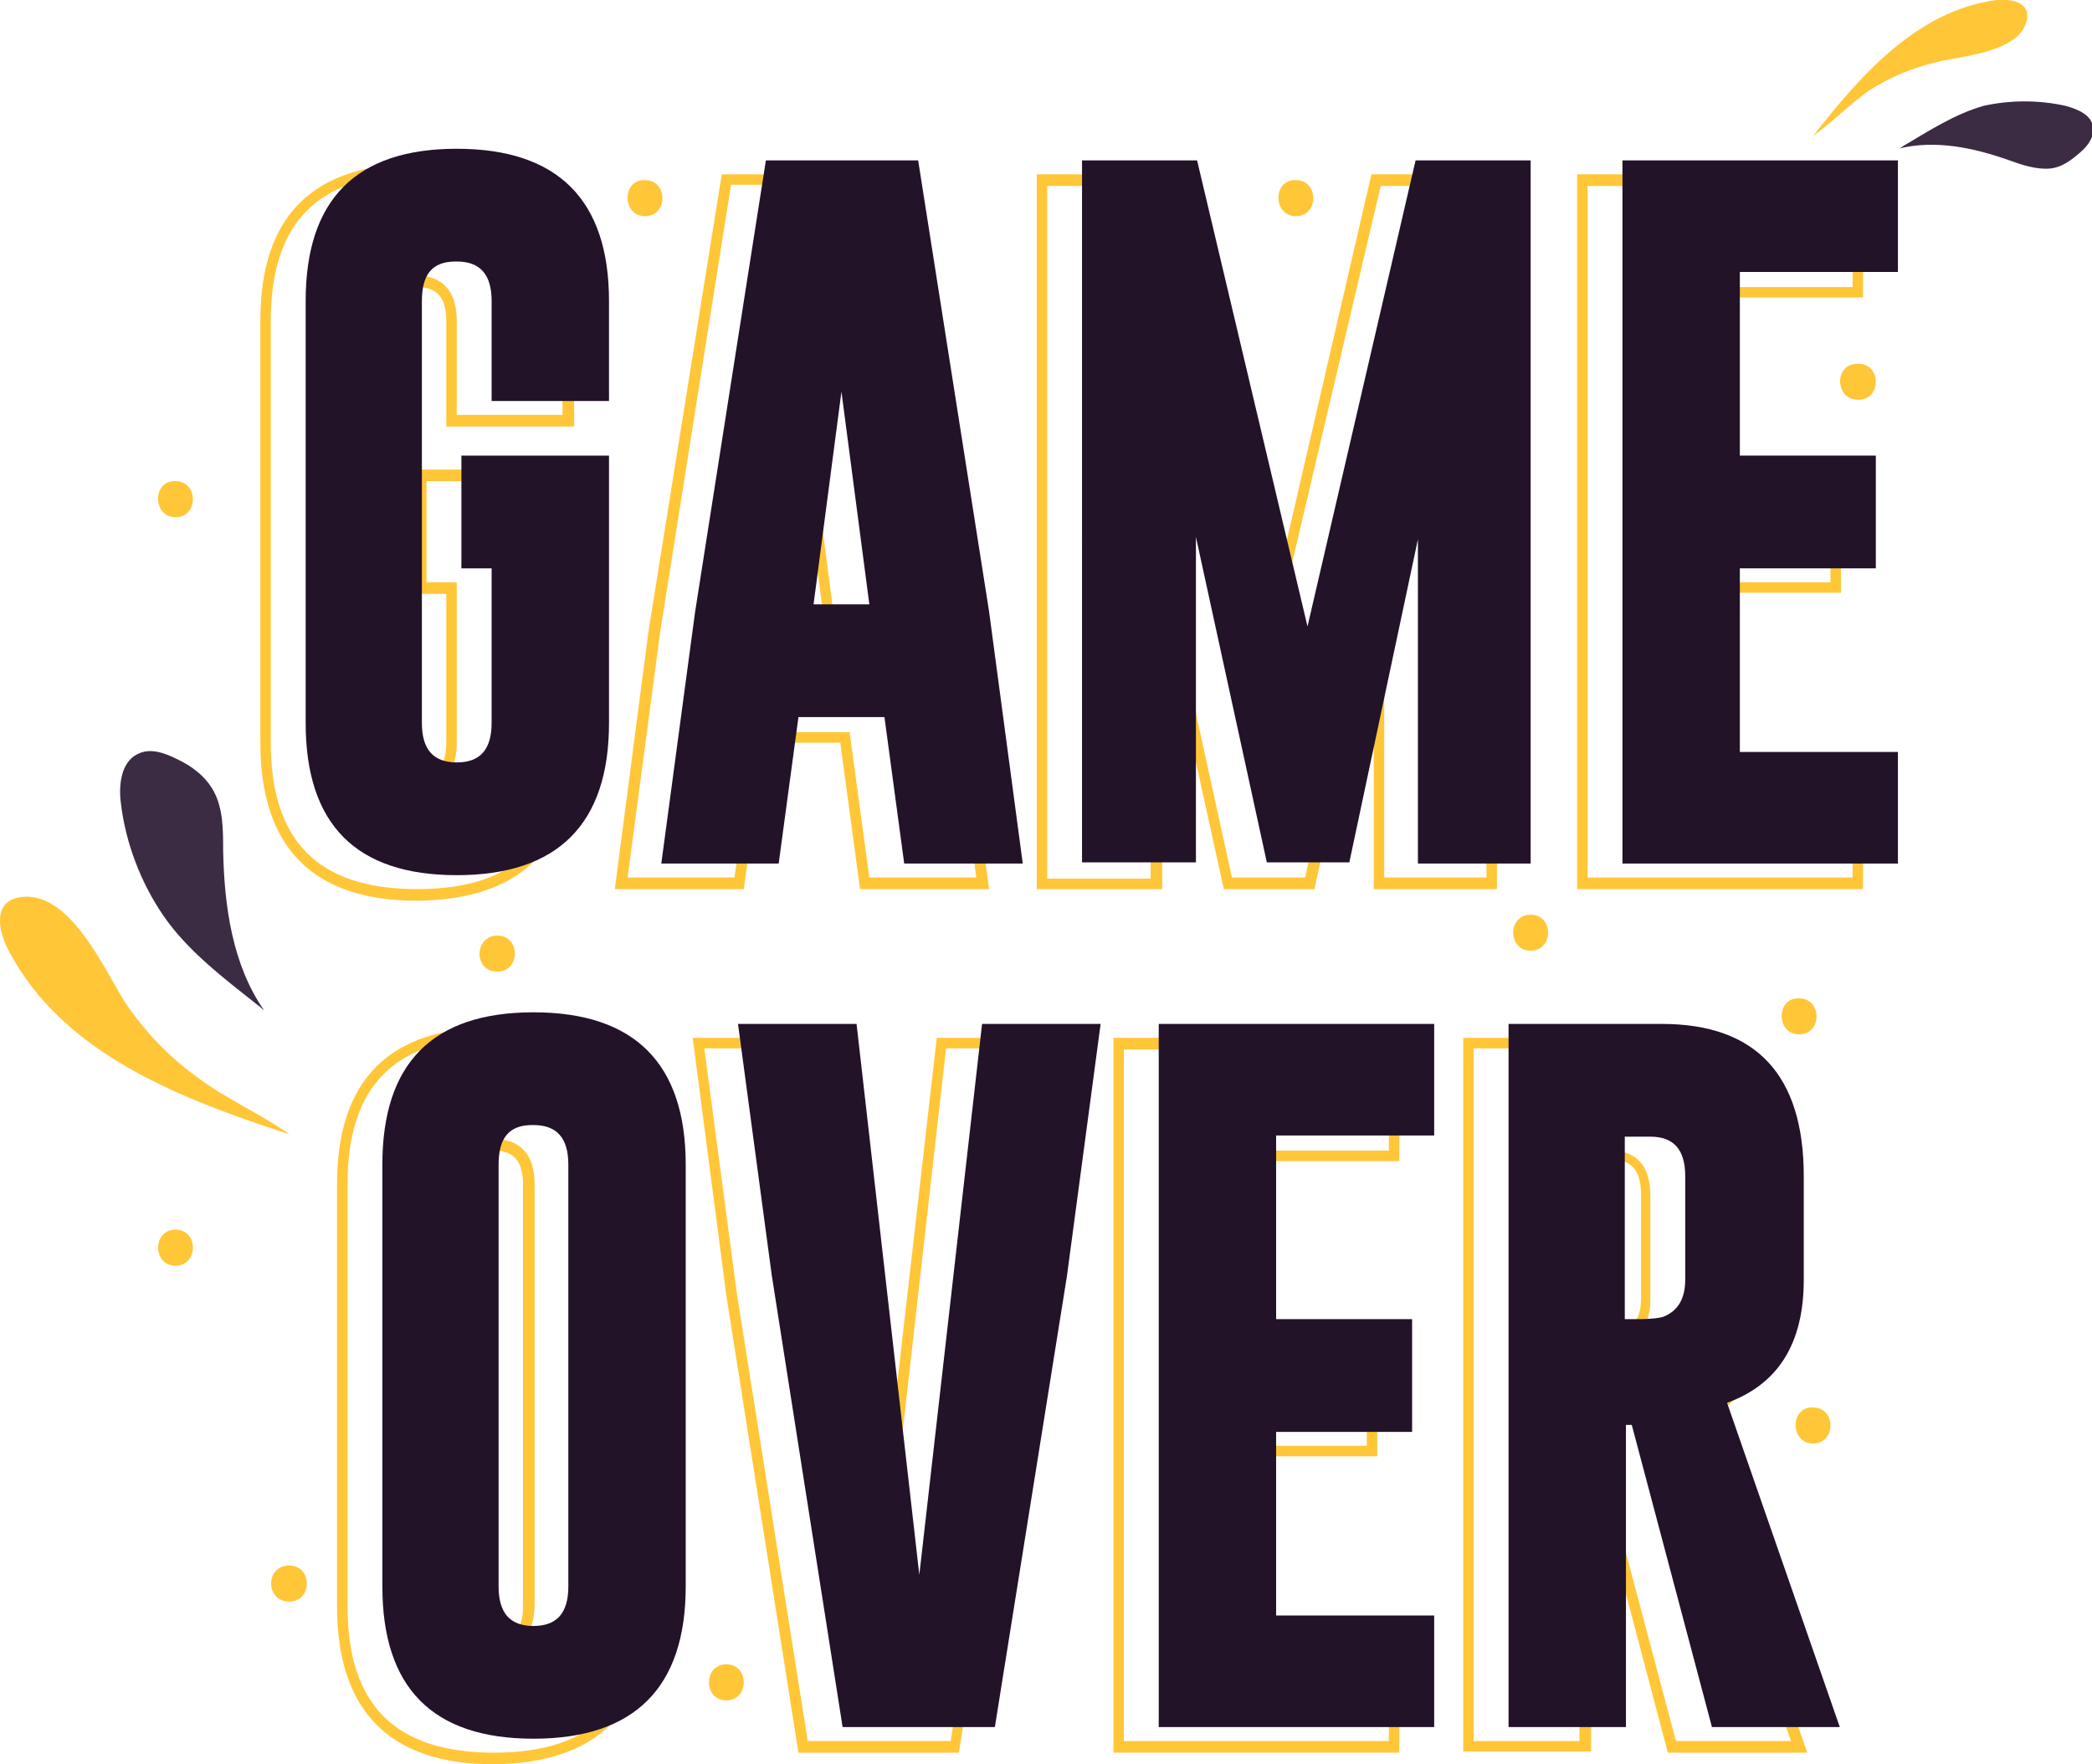 <?xml version="1.0" encoding="utf-8"?>
<!-- Generator: Adobe Illustrator 25.2.1, SVG Export Plug-In . SVG Version: 6.00 Build 0)  -->
<svg version="1.1" id="Layer_1" xmlns="http://www.w3.org/2000/svg" xmlns:xlink="http://www.w3.org/1999/xlink" x="0px" y="0px"
	 viewBox="0 0 180 151.8" style="enable-background:new 0 0 180 151.8;" xml:space="preserve">
<style type="text/css">
	.st0{fill:#FFC638;}
	.st1{fill:#3B2C44;}
	.st2{fill:#221329;}
	.st3{fill:#FEE784;}
	.st4{fill:#442D47;}
	.st5{fill:#FDFEFE;}
	.st6{fill:#FCC08E;}
	.st7{fill:#CD662D;}
	.st8{fill:#F3B31E;}
	.st9{fill:#FCE69A;}
	.st10{fill:#FFCB15;}
	.st11{fill:#604C61;}
</style>
<g>
	<g>
		<g>
			<g>
				<path class="st0" d="M35.9,77.5c-9,0-13.5-4.6-13.5-13.6V27.6c0-9,4.5-13.5,13.5-13.5c9,0,13.5,4.6,13.5,13.5v9.1h-11v-9.1
					c0-2-0.8-2.9-2.5-2.9c-1.1,0-2.5,0.3-2.5,2.9v36.3c0,2.6,1.4,2.9,2.5,2.9c1.7,0,2.5-0.9,2.5-2.9V51.1h-2.6V40.4h13.6v23.5
					C49.4,72.9,44.9,77.4,35.9,77.5z M35.9,15c-8.5,0-12.6,4.1-12.6,12.6v36.3c0,8.5,4.1,12.6,12.6,12.6c8.5,0,12.6-4.1,12.6-12.6
					V41.4H36.7v8.7h2.6v13.8c0,3.2-1.9,3.9-3.5,3.9c-1.6,0-3.4-0.7-3.4-3.9V27.6c0-3.2,1.9-3.9,3.4-3.9c1.6,0,3.5,0.7,3.5,3.9v8.1
					h9.1v-8.1C48.5,19.1,44.3,15,35.9,15z"/>
			</g>
		</g>
		<g>
			<g>
				<path class="st0" d="M85.1,76.5H74l-1.7-12.6h-6.6L64,76.5H52.9l2.9-22.2L62.1,15h13.9l6.2,39.2L85.1,76.5z M74.8,75.5H84
					l-2.8-21.2l-6-38.4H62.9l-6.1,38.5L54,75.5h9.2L64.9,63h8.2L74.8,75.5z M71.9,54.2H66l3-22.4L71.9,54.2z M67.1,53.3h3.8L69,39
					L67.1,53.3z"/>
			</g>
		</g>
		<g>
			<g>
				<path class="st0" d="M128.8,76.5h-10.6V52.7l-5.1,23.8h-7.8l-5.3-24.1v24.1H89.2V15H100l9.1,38.5L118,15h10.8V76.5z M119.1,75.5
					h8.8V16h-9.1L109,57.7L99.2,16h-9.1v59.6H99V43.6l7,31.9h6.3l6.8-31.9V75.5z"/>
			</g>
		</g>
		<g>
			<g>
				<path class="st0" d="M160.3,76.5h-24.6V15h24.6v10.6h-13.6v14.8h11.7v10.6h-11.7v14.8h13.6V76.5z M136.6,75.5h22.8v-8.7h-13.6
					V50.1h11.7v-8.7h-11.7V24.7h13.6V16h-22.8V75.5z"/>
			</g>
		</g>
		<g>
			<g>
				<path class="st0" d="M42.5,151.8c-9,0-13.5-4.6-13.5-13.6v-36.3c0-9,4.5-13.5,13.5-13.5c9,0,13.5,4.6,13.5,13.5v36.3
					C56,147.2,51.4,151.7,42.5,151.8z M42.5,89.3c-8.5,0-12.6,4.1-12.6,12.6v36.3c0,8.5,4.1,12.6,12.6,12.6
					c8.5,0,12.6-4.1,12.6-12.6v-36.3C55.1,93.4,50.9,89.3,42.5,89.3z M42.5,142.1c-1.6,0-3.4-0.7-3.4-3.9v-36.3
					c0-3.2,1.9-3.9,3.4-3.9c1.6,0,3.5,0.7,3.5,3.9v36.3C45.9,141.4,44,142.1,42.5,142.1z M42.5,99c-1.1,0-2.5,0.3-2.5,2.9v36.3
					c0,2.6,1.4,2.9,2.5,2.9c1.7,0,2.5-0.9,2.5-2.9v-36.3C45,99.9,44.2,99,42.5,99z"/>
			</g>
		</g>
		<g>
			<g>
				<path class="st0" d="M82.5,150.8H68.7l-6.2-39.3l-2.9-22.2h11.1l0,0.4l4.9,43.3l5-43.7h11.1l-2.9,22.2L82.5,150.8z M69.5,149.8
					h12.3l6-38.4l2.8-21.2h-9.2l-5.8,51.2l-5.8-51.2h-9.2l2.8,21.1L69.5,149.8z"/>
			</g>
		</g>
		<g>
			<g>
				<path class="st0" d="M120.4,150.8H95.8V89.3h24.6v10.6h-13.6v14.8h11.7v10.6h-11.7v14.8h13.6V150.8z M96.7,149.8h22.8v-8.7
					h-13.6v-16.7h11.7v-8.7h-11.7V99h13.6v-8.7H96.7V149.8z"/>
			</g>
		</g>
		<g>
			<g>
				<path class="st0" d="M155.5,150.8h-12l-0.1-0.4l-6.5-24.6v24.9h-11V89.3h13.7c8.4,0,12.6,4.6,12.6,13.6v8.9
					c0,5.5-2.2,9.2-6.5,10.9L155.5,150.8z M144.2,149.8h9.9l-9.6-27.7l0.4-0.2c4.2-1.6,6.3-4.9,6.3-10.2v-8.9
					c0-8.5-3.8-12.6-11.7-12.6h-12.7v59.6h9.1v-26h1.4l0.1,0.4L144.2,149.8z M137.6,115.7h-1.7V99h2.7c1.6,0,3.4,0.7,3.4,3.9v8.9
					c0,1.9-0.7,3.1-2.2,3.7C139.6,115.6,139.1,115.7,137.6,115.7z M136.9,114.7h0.7c1.3,0,1.8-0.1,2-0.2c1.1-0.4,1.6-1.3,1.6-2.8
					v-8.9c0-2.7-1.4-3-2.5-3h-1.8V114.7z"/>
			</g>
		</g>
	</g>
	<g>
		<g>
			<path class="st0" d="M156,11.7c4-5.1,8.9-10.8,15.8-11.7c1.1-0.1,2.9,0.1,2.6,1.7c-0.6,2.9-5.8,3.1-8,3.7c-2,0.5-3.9,1.3-5.6,2.4
				C159.1,9,157.7,10.5,156,11.7z"/>
		</g>
	</g>
	<g>
		<g>
			<path class="st1" d="M163.7,12.6c-0.1,0.1-0.3,0.2-0.4,0.2c3.2-0.8,6.5-0.1,9.6,1c1.1,0.4,2.3,0.8,3.5,0.7c1-0.1,1.8-0.7,2.6-1.4
				c0.6-0.5,1.2-1.3,1.1-2.1c-0.1-1.1-1.3-1.6-2.4-1.9c-2.3-0.5-4.7-0.5-7,0C168.2,9.8,165.9,11.3,163.7,12.6z"/>
		</g>
	</g>
	<g>
		<g>
			<path class="st0" d="M24.9,97.6c-9.1-3-19.5-6.8-24.2-15.9c-0.8-1.5-1.4-4.1,1-4.5c4.3-0.7,7.3,6.3,9.1,9.1
				c1.7,2.5,3.8,4.7,6.2,6.4C19.5,94.6,22.4,95.8,24.9,97.6z"/>
		</g>
	</g>
	<g>
		<g>
			<path class="st1" d="M22.2,86.5c0.2,0.1,0.3,0.3,0.5,0.4C20,83,19.3,78,19.2,73.2c0-1.8,0-3.6-0.8-5.1c-0.7-1.3-1.9-2.2-3.2-2.8
				c-1-0.5-2.3-1-3.4-0.4c-1.4,0.7-1.6,2.7-1.4,4.2c0.4,3.4,1.7,6.8,3.6,9.6C16.1,81.8,19.3,84.2,22.2,86.5z"/>
		</g>
	</g>
	<g>
		<g>
			<g>
				<path class="st2" d="M39.7,39.2h12.7v23c0,8.7-4.4,13.1-13.1,13.1c-8.7,0-13-4.4-13-13.1V25.9c0-8.7,4.3-13.1,13-13.1
					c8.7,0,13.1,4.4,13.1,13.1v8.6H42.3v-8.6c0-2.3-1-3.4-3-3.4h-0.1c-2,0-2.9,1.1-2.9,3.4v36.3c0,2.3,1,3.4,3,3.4c2,0,3-1.1,3-3.4
					V48.9h-2.6V39.2z"/>
			</g>
		</g>
		<g>
			<g>
				<path class="st2" d="M85.1,52.6L88,74.3H77.8l-1.7-12.6h-7.4L67,74.3H56.9l2.9-21.6l6.1-38.9H79L85.1,52.6z M74.8,52l-2.4-18.3
					L70,52H74.8z"/>
			</g>
		</g>
		<g>
			<g>
				<path class="st2" d="M112.5,53.9l9.3-40.1h9.9v60.5H122V46.4l-5.9,27.8H109l-6.1-28v28h-9.8V13.8h9.9L112.5,53.9z"/>
			</g>
		</g>
		<g>
			<g>
				<path class="st2" d="M139.6,13.8h23.7v9.6h-13.6v15.8h11.7v9.7h-11.7v15.8h13.6v9.6h-23.7V13.8z"/>
			</g>
		</g>
		<g>
			<g>
				<path class="st2" d="M59,136.5c0,8.7-4.4,13.1-13.1,13.1c-8.7,0-13-4.4-13-13.1v-36.3c0-8.7,4.3-13.1,13-13.1
					c8.7,0,13.1,4.4,13.1,13.1V136.5z M48.9,100.2c0-2.3-1-3.4-3-3.4h-0.1c-2,0-2.9,1.1-2.9,3.4v36.3c0,2.3,1,3.4,3,3.4
					c2,0,3-1.1,3-3.4V100.2z"/>
			</g>
		</g>
		<g>
			<g>
				<path class="st2" d="M85.6,148.6H72.5l-6.1-38.9l-2.9-21.6h10.2l5.4,47.4l5.4-47.4h10.2l-2.9,21.7L85.6,148.6z"/>
			</g>
		</g>
		<g>
			<g>
				<path class="st2" d="M99.7,88.1h23.7v9.6h-13.6v15.8h11.7v9.7h-11.7V139h13.6v9.6H99.7V88.1z"/>
			</g>
		</g>
		<g>
			<g>
				<path class="st2" d="M129.8,88.1H143c8.1,0,12.2,4.4,12.2,13.1v8.9c0,5.5-2.2,9-6.6,10.6l9.7,27.9h-11l-6.9-26h-0.5v26h-10.1
					V88.1z M139.8,97.7v15.8h1.2c1.1,0,1.8-0.1,2.1-0.2c1.3-0.5,1.9-1.6,1.9-3.2v-8.9c0-2.3-1-3.4-3-3.4H139.8z"/>
			</g>
		</g>
	</g>
	<g>
		<g>
			<g>
				<path class="st0" d="M42.8,83.6c2,0,2-3.1,0-3.1C40.8,80.5,40.7,83.6,42.8,83.6L42.8,83.6z"/>
			</g>
		</g>
	</g>
	<g>
		<g>
			<g>
				<path class="st0" d="M15.1,44.5c2,0,2-3.1,0-3.1C13.1,41.3,13.1,44.5,15.1,44.5L15.1,44.5z"/>
			</g>
		</g>
	</g>
	<g>
		<g>
			<g>
				<path class="st0" d="M55.5,18.6c2,0,2-3.1,0-3.1C53.5,15.4,53.5,18.6,55.5,18.6L55.5,18.6z"/>
			</g>
		</g>
	</g>
	<g>
		<g>
			<g>
				<path class="st0" d="M111.5,18.6c2,0,2-3.1,0-3.1C109.5,15.4,109.5,18.6,111.5,18.6L111.5,18.6z"/>
			</g>
		</g>
	</g>
	<g>
		<g>
			<g>
				<path class="st0" d="M154.8,89c2,0,2-3.1,0-3.1C152.8,85.8,152.8,89,154.8,89L154.8,89z"/>
			</g>
		</g>
	</g>
	<g>
		<g>
			<g>
				<path class="st0" d="M131.7,81.8c2,0,2-3.1,0-3.1C129.7,78.7,129.7,81.8,131.7,81.8L131.7,81.8z"/>
			</g>
		</g>
	</g>
	<g>
		<g>
			<g>
				<path class="st0" d="M24.9,137.8c2,0,2-3.1,0-3.1C22.8,134.7,22.8,137.8,24.9,137.8L24.9,137.8z"/>
			</g>
		</g>
	</g>
	<g>
		<g>
			<g>
				<path class="st0" d="M62.5,146.3c2,0,2-3.1,0-3.1C60.5,143.2,60.5,146.3,62.5,146.3L62.5,146.3z"/>
			</g>
		</g>
	</g>
	<g>
		<g>
			<g>
				<path class="st0" d="M156,124.2c2,0,2-3.1,0-3.1C154,121,154,124.2,156,124.2L156,124.2z"/>
			</g>
		</g>
	</g>
	<g>
		<g>
			<g>
				<path class="st0" d="M159.9,34.4c2,0,2-3.1,0-3.1C157.8,31.2,157.8,34.4,159.9,34.4L159.9,34.4z"/>
			</g>
		</g>
	</g>
	<g>
		<g>
			<g>
				<path class="st0" d="M15.1,108.9c2,0,2-3.1,0-3.1C13.1,105.8,13.1,108.9,15.1,108.9L15.1,108.9z"/>
			</g>
		</g>
	</g>
</g>
</svg>
